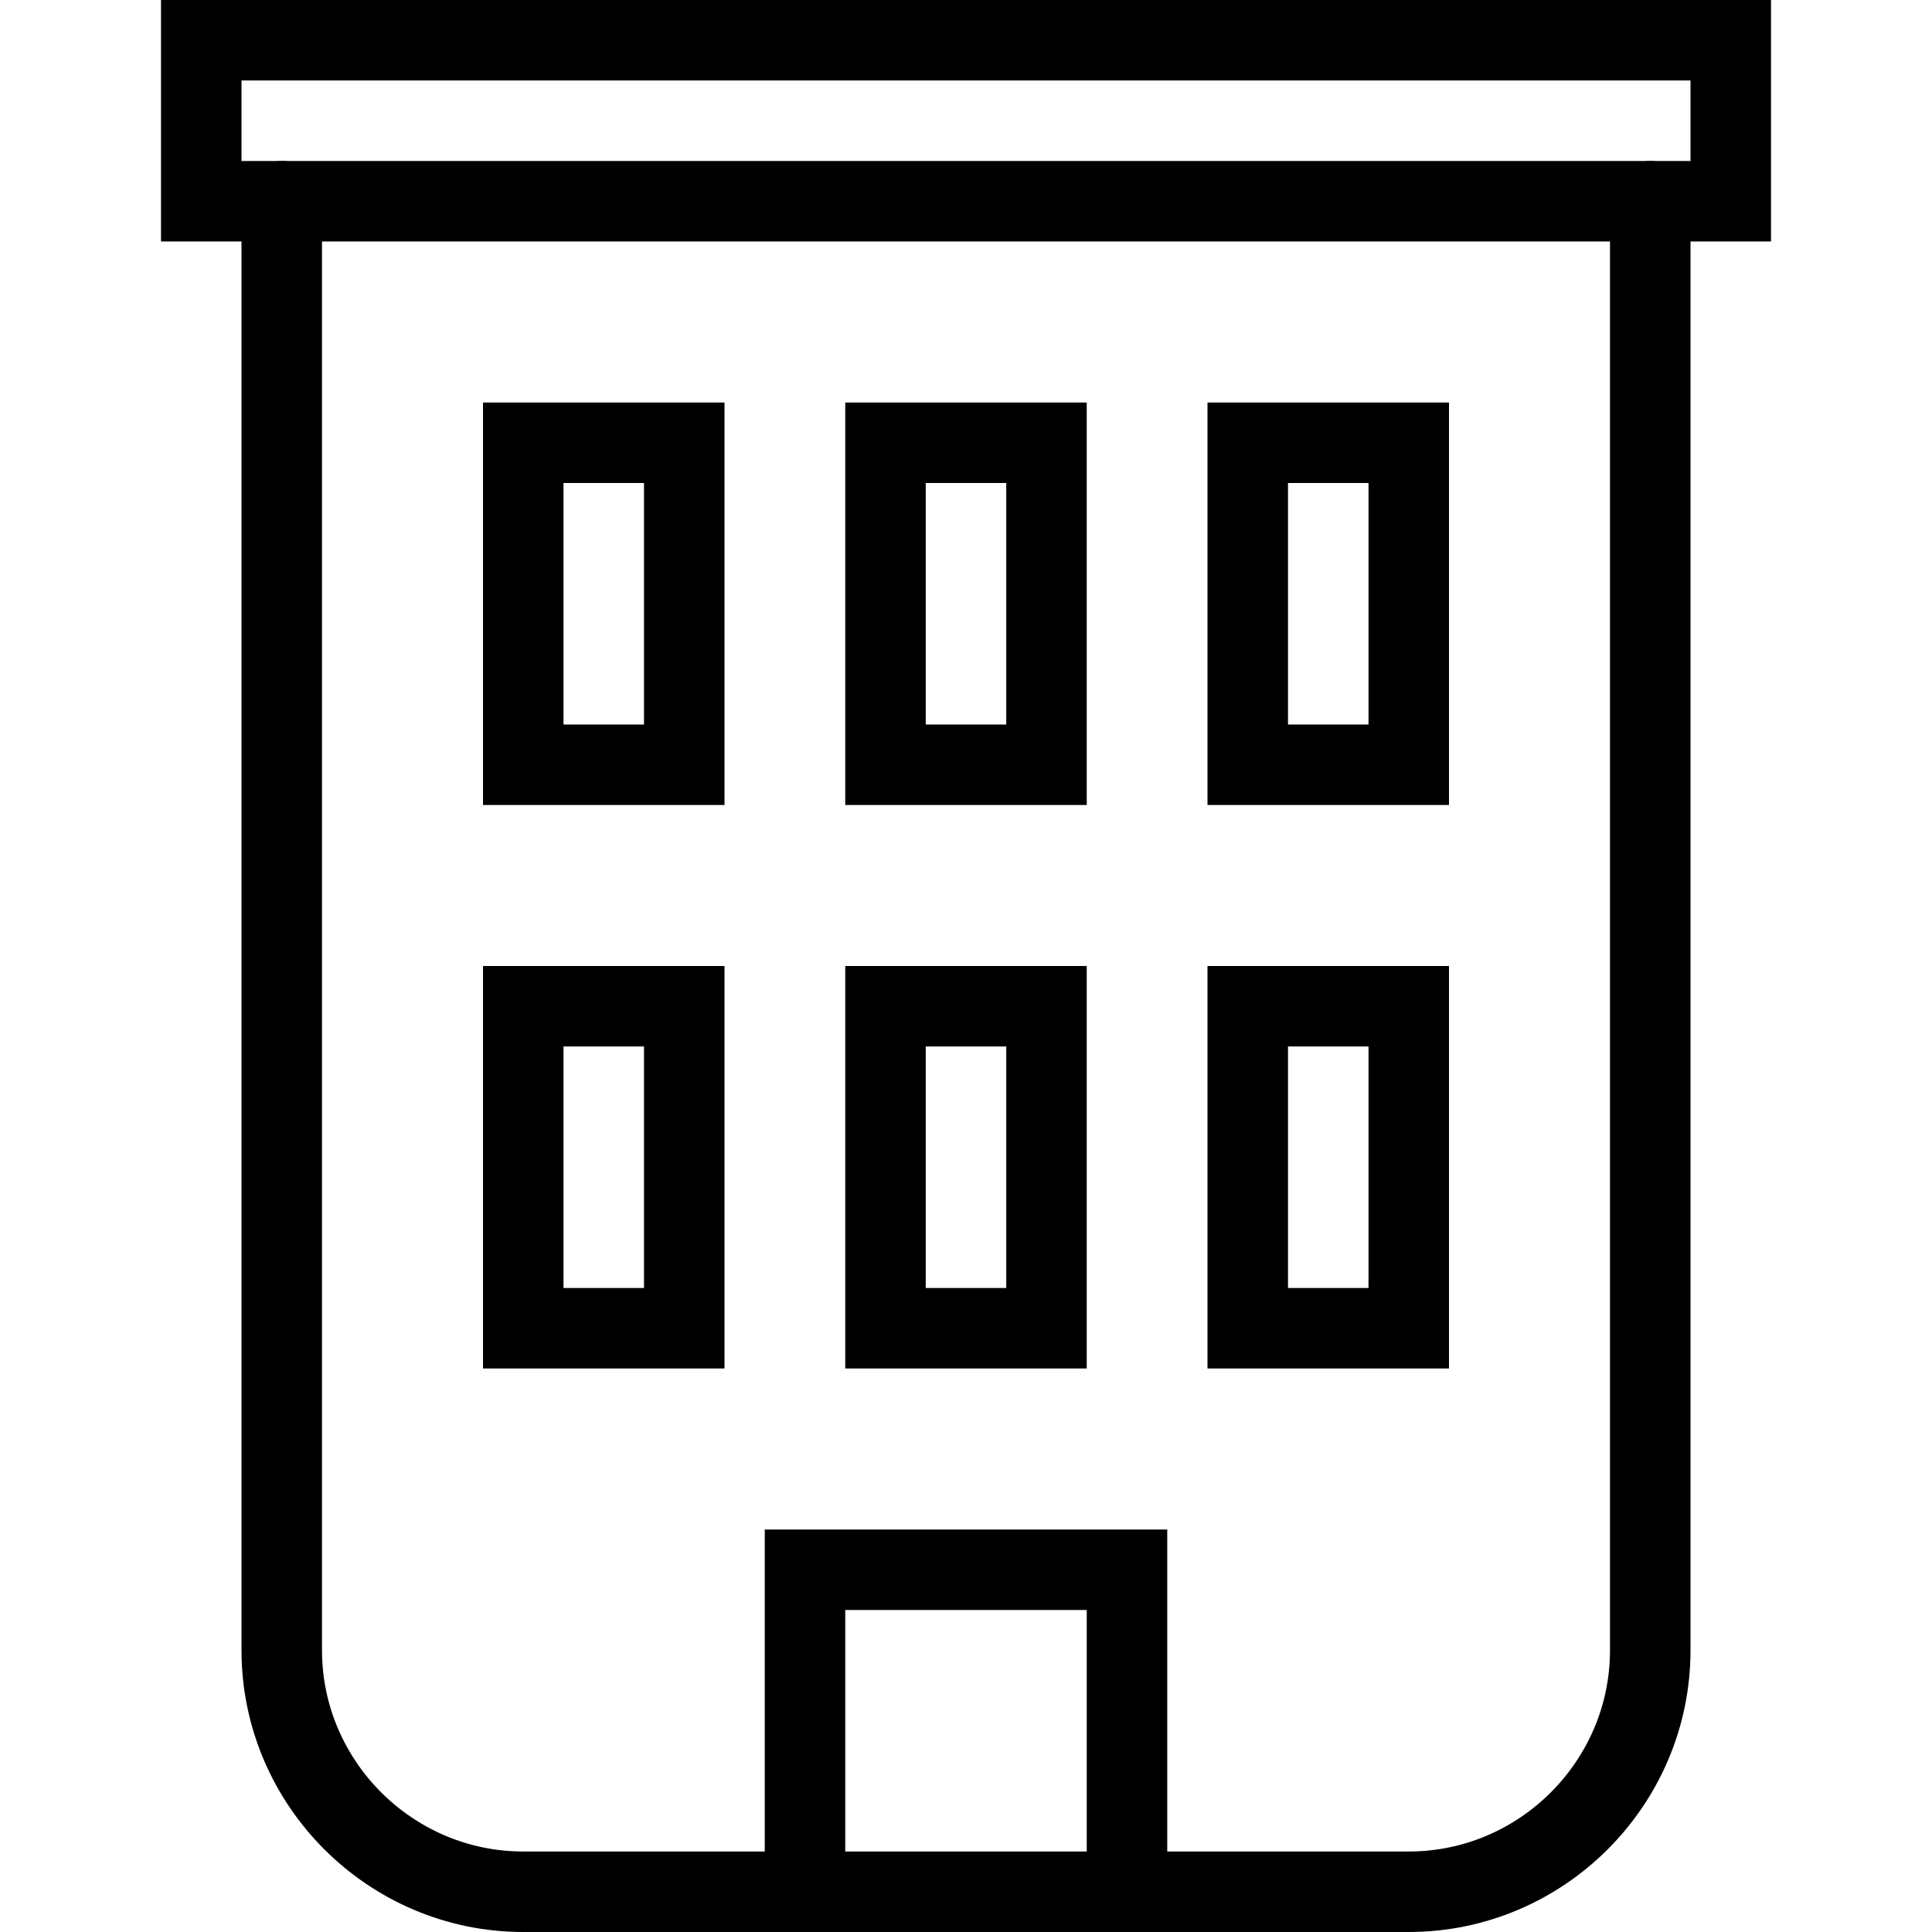 <?xml version="1.0" encoding="utf-8"?>
<!-- Generator: Adobe Illustrator 19.2.0, SVG Export Plug-In . SVG Version: 6.00 Build 0)  -->
<svg version="1.1" id="Layer_1" xmlns="http://www.w3.org/2000/svg" xmlns:xlink="http://www.w3.org/1999/xlink" x="0px" y="0px"
	 viewBox="0 0 48 48" style="enable-background:new 0 0 48 48;" xml:space="preserve">
<style type="text/css">
	.st0{fill:none;stroke:#000000;stroke-width:2;stroke-linecap:round;stroke-miterlimit:10;}
</style>
<title>Untitled-11</title>
<g id="Building">
	<g id="Building-2">
		<path class="st0" d="M41,5v36c0,3.3-2.7,6-6,6H13c-3.3,0-6-2.7-6-6V5"/>
	</g>
	<rect x="22" y="11" class="st0" width="4" height="8"/>
	<rect x="22" y="25" class="st0" width="4" height="8"/>
	<rect x="13" y="11" class="st0" width="4" height="8"/>
	<rect x="31" y="11" class="st0" width="4" height="8"/>
	<rect x="13" y="25" class="st0" width="4" height="8"/>
	<rect x="31" y="25" class="st0" width="4" height="8"/>
	<polyline class="st0" points="20,47 20,39 28,39 28,47 	"/>
	<rect x="5" y="1" class="st0" width="38" height="4"/>
</g>
</svg>
